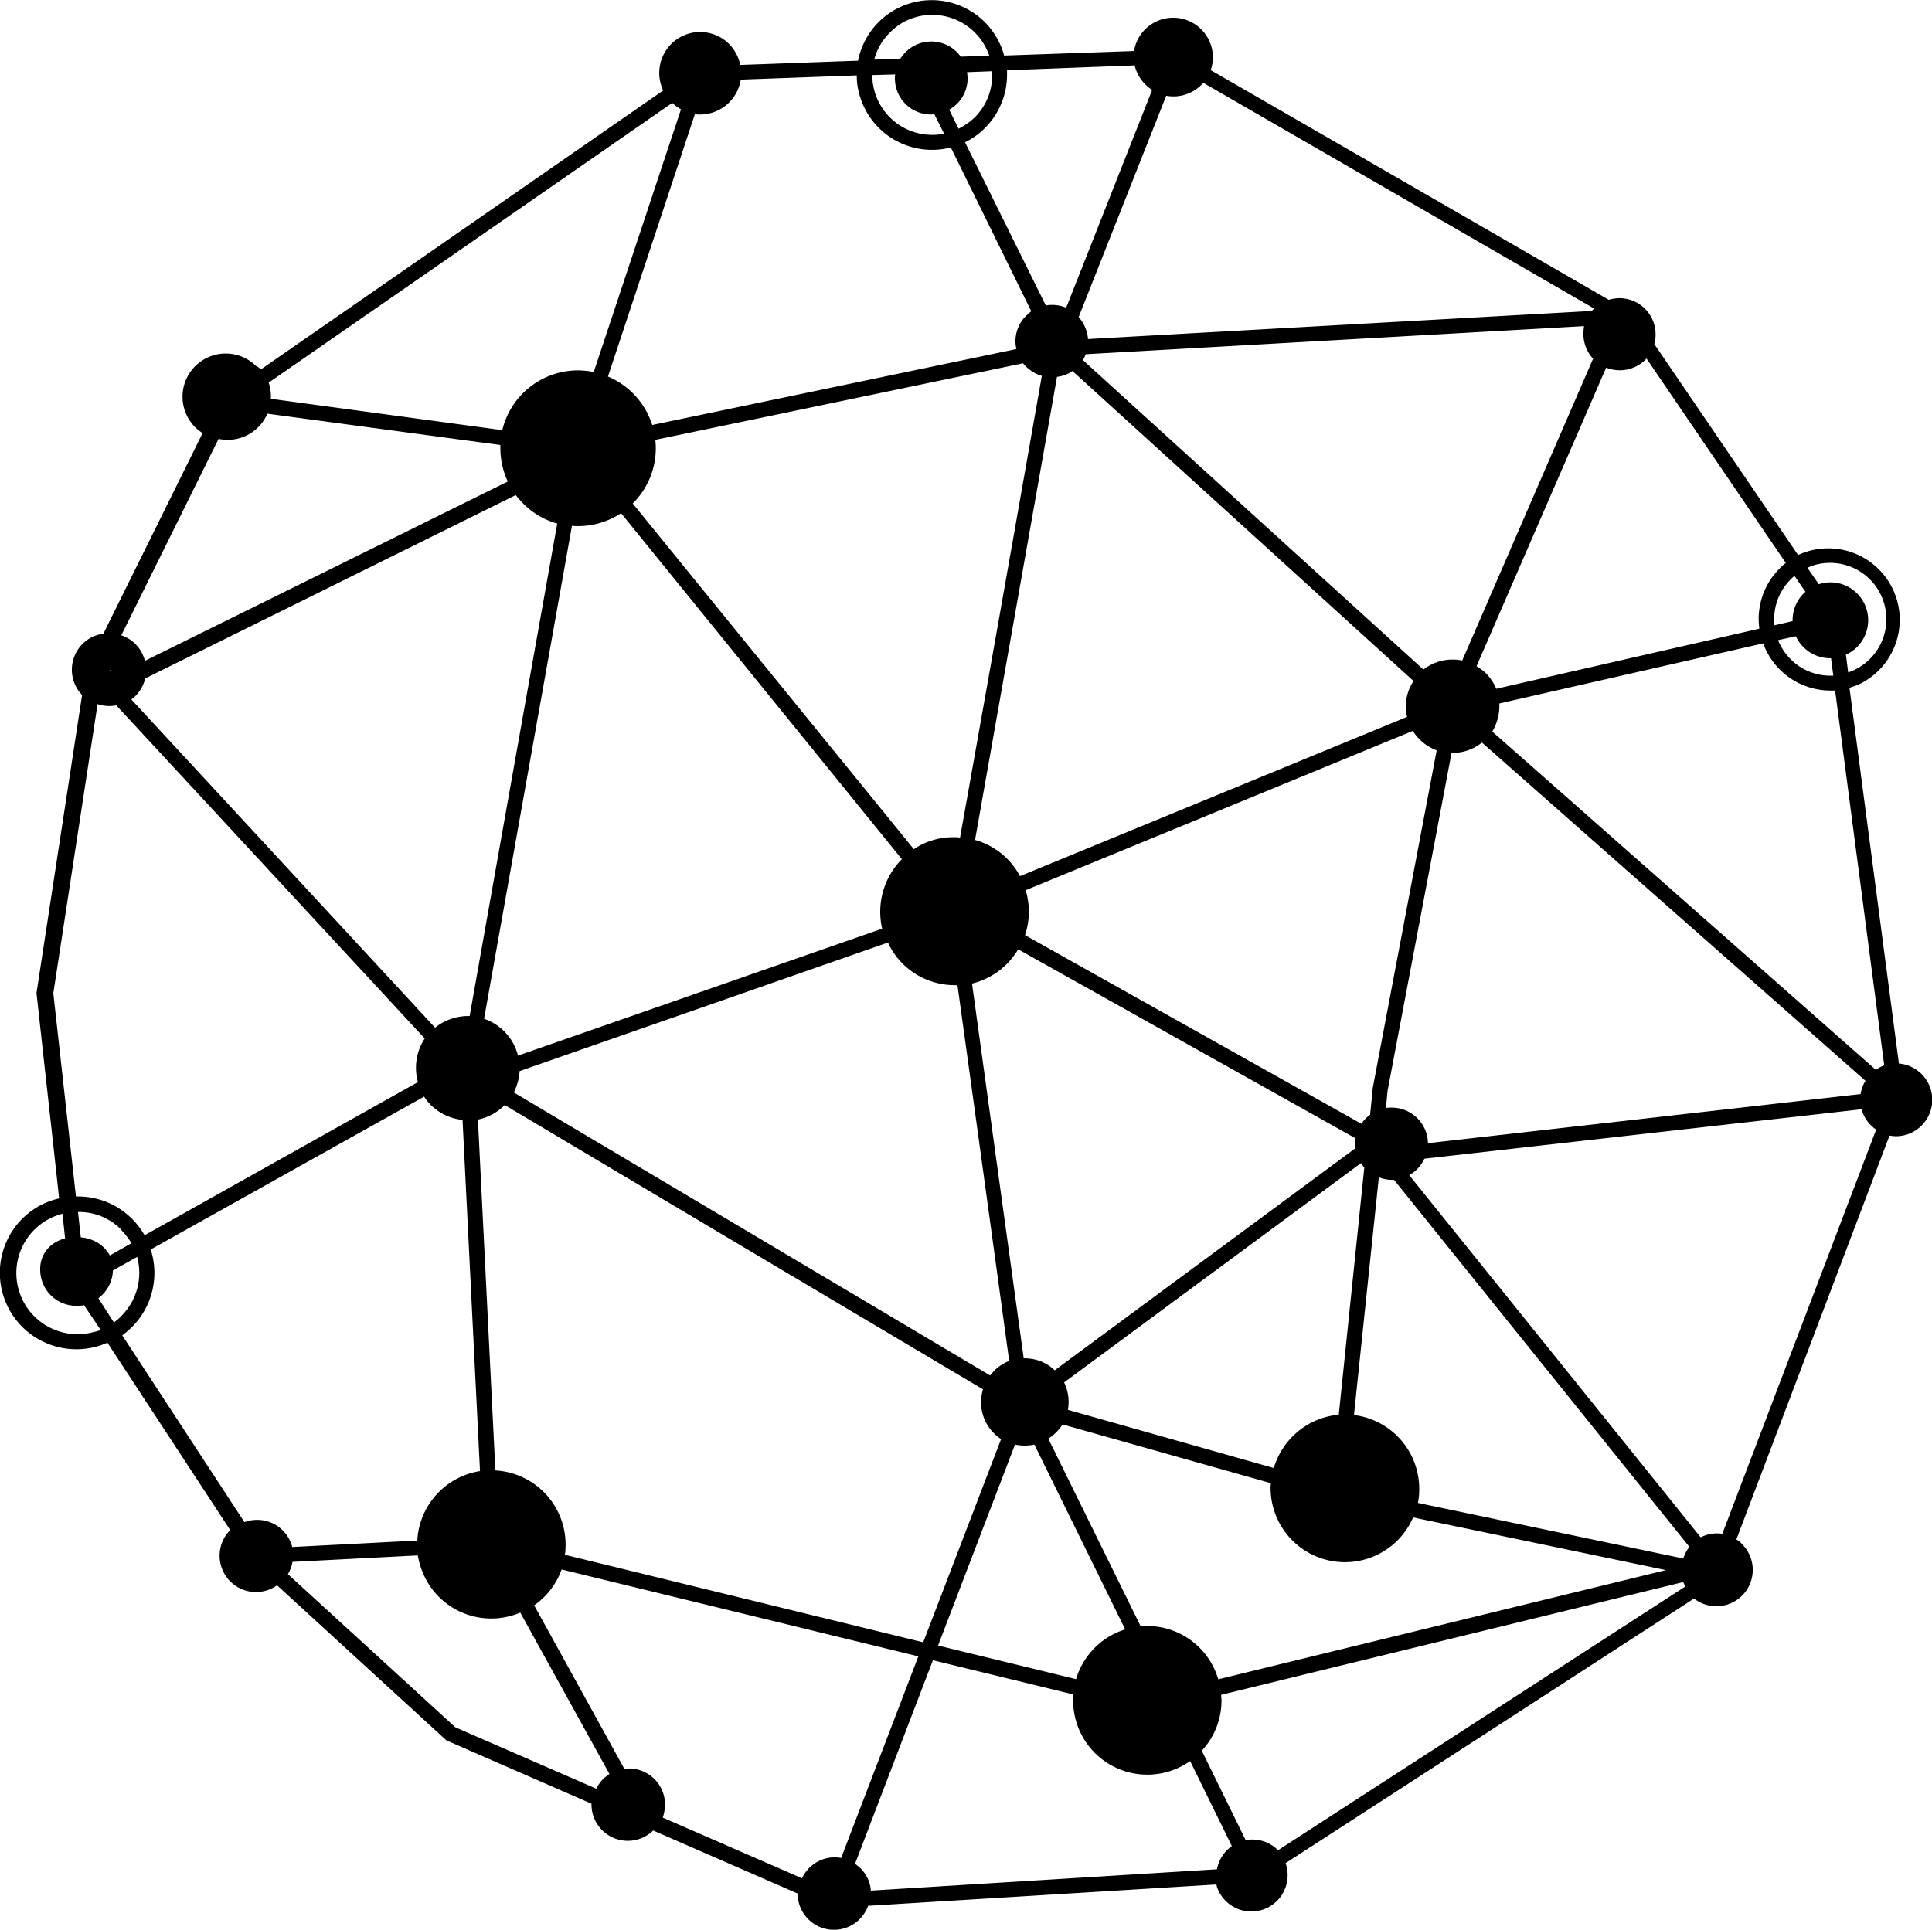 <svg xmlns="http://www.w3.org/2000/svg" viewBox="0 0 597.88 597.31"><g id="Capa_2" data-name="Capa 2"><g id="Capa_1-2" data-name="Capa 1"><g id="Grupo_140" data-name="Grupo 140"><g id="noun_connections_1593255" data-name="noun connections 1593255"><g id="Grupo_69" data-name="Grupo 69"><path id="Trazado_1132" data-name="Trazado 1132" d="M80.74,114.35,205.24,28a12.65,12.65,0,1,1,23.1-10.3,22.5,22.5,0,0,1,.8,2.4c12.1-.4,24.3-.9,36.4-1.3a23.22,23.22,0,0,1,45.2-1.6l40.2-1.4a12.28,12.28,0,0,1,24.4,1.9,10.88,10.88,0,0,1-.7,4q61.65,35.55,123.2,71.1a12.57,12.57,0,0,1,3.3-.5,11.18,11.18,0,0,1,11.2,11.2,9.89,9.89,0,0,1-.4,3l44.5,65.3a22.12,22.12,0,0,1,19.5,39.7,26.71,26.71,0,0,1-3.6,1.4q7.65,58.2,15.3,116.3a11.27,11.27,0,0,1-.9,22.5,13.55,13.55,0,0,1-2-.2q-23.7,62.55-47.4,125a6.55,6.55,0,0,1,1.8,1.5,11.25,11.25,0,0,1-14.9,16.8q-63.15,40.95-126.4,81.9a11.24,11.24,0,0,1-21,8,5.73,5.73,0,0,1-.4-1.4l-107.8,6.6a11.23,11.23,0,0,1-21.8-3.8h0l-44.7-19.5a11.25,11.25,0,0,1-19.1-8v-.3l-44.9-19.6-52.4-48a11.25,11.25,0,0,1-14.5-17.1l-38-58A23.64,23.64,0,0,1,14,372.35a23.94,23.94,0,0,1,4.3-1.4c-2.3-21.2-4.7-42.4-7-63.6q7.05-46.05,14.1-92.2a11.32,11.32,0,0,1,.2-15.9,11.06,11.06,0,0,1,6.4-3.1c10.2-20.7,20.5-41.4,30.7-62.1a13,13,0,0,1-2.3-1.8,13.36,13.36,0,0,1,18.9-18.9,3.54,3.54,0,0,1,1.4,1Zm-49.6,297.3L26,404a9.74,9.74,0,0,1-2.4.2A11.18,11.18,0,0,1,12.44,393a9.48,9.48,0,0,1,3.6-7.7,12,12,0,0,1,4.1-2l-.8-7.6a18.93,18.93,0,0,0,9.3,36.7,18.24,18.24,0,0,0,2.5-.7Zm-7-41.3a23.61,23.61,0,0,1,16.7,6.9,24.61,24.61,0,0,1,3.9,5.1l84.6-47.4a16.51,16.51,0,0,1,2.1-13.5L36,218.35a14.92,14.92,0,0,1-2.1.2,11.48,11.48,0,0,1-3.7-.6l-13.7,89.5,7,62.9Zm22.5,16.4a23.67,23.67,0,0,1-5.8,24,37.27,37.27,0,0,1-3,2.6l37.8,57.8a11.25,11.25,0,0,1,4-.7,11.12,11.12,0,0,1,7.9,3.3,11.34,11.34,0,0,1,2.9,5.1l38.7-2a23,23,0,0,1,19.4-21.5c-1.8-36.2-3.6-72.5-5.4-108.7a16.35,16.35,0,0,1-9.8-4.6,17.09,17.09,0,0,1-2.1-2.6Zm-9.1-6.1a18.27,18.27,0,0,0-13.4-5.5h0L25,383a11.9,11.9,0,0,1,6.3,2.4,11.8,11.8,0,0,1,2.7,3.2l6.7-3.8a26.4,26.4,0,0,0-3.2-4.1Zm-2.3,28.7a14.34,14.34,0,0,0,2.3-2,18.83,18.83,0,0,0,4.9-18.3l-7.5,4.2a11.19,11.19,0,0,1-4.5,8.6l4.8,7.5Zm235.3-390.9,8.1-.3a15.58,15.58,0,0,1,1.6-2,11.23,11.23,0,0,1,15.9,0,17.41,17.41,0,0,1,1.2,1.4l8.8-.3a18.65,18.65,0,0,0-23.5-11.7,17.57,17.57,0,0,0-7.2,4.5,18,18,0,0,0-4.9,8.4Zm41.1,3.3v1.4a23.35,23.35,0,0,1-13,20.9l25,50.5a11.35,11.35,0,0,1,6.3.7l26.6-67.4a15.66,15.66,0,0,1-2.1-1.7,12.39,12.39,0,0,1-3.3-5.9Zm-17.4,23.9a23.31,23.31,0,0,1-28.4-16.8,20.75,20.75,0,0,1-.7-5.5l-35.9,1.3a12.77,12.77,0,0,1-12.5,10.8,9.7,9.7,0,0,1-1.7-.1l-26.9,81.2a24.22,24.22,0,0,1,13.7,15l112.7-23.5a9.86,9.86,0,0,1-.3-2.4,11.12,11.12,0,0,1,3.3-7.9,20,20,0,0,1,1.6-1.4l-24.9-50.7Zm-24.3-22.4a18.54,18.54,0,0,0,18.6,18.5,14.72,14.72,0,0,0,3.6-.4l-3-6c-.3,0-.7.1-1,.1a11.18,11.18,0,0,1-11.2-11.2,4.87,4.87,0,0,1,.1-1.2Zm26.7,16.6a21.46,21.46,0,0,0,5-3.5,18.46,18.46,0,0,0,5.4-13.1v-1.2l-7.8.3a12.25,12.25,0,0,1,.2,1.9,11.12,11.12,0,0,1-3.3,7.9,10.77,10.77,0,0,1-2.4,1.8Zm262.7,135.9,3.5,5.1a11.33,11.33,0,0,1,3.6-.6,11.72,11.72,0,0,1,4.8,22.4l.7,5.5a17.42,17.42,0,0,0-11.2-33c-.5.2-1,.4-1.4.6Zm8.6,38h-1.5a22.15,22.15,0,0,1-20.8-14.6L464,217.75v.9a15.59,15.59,0,0,1-2.2,7.8l118.7,104.7a13,13,0,0,1,2.6-1.4l-15.2-116Zm-23.5-19.2c-.1-1-.2-2-.2-2.9a22.09,22.09,0,0,1,6.5-15.7,15.37,15.37,0,0,1,1.9-1.7L509.54,111l-.3.3a11.27,11.27,0,0,1-12.2,2.5l-40.1,92.4a20.14,20.14,0,0,1,2.9,2.2,15.52,15.52,0,0,1,3.2,4.8l81.4-18.6Zm10.9-16.3a12,12,0,0,0-1.2,1.1,17.33,17.33,0,0,0-5.1,12.3,12.1,12.1,0,0,0,.1,1.9l5.6-1.3V192a11.73,11.73,0,0,1,3.4-8.3,2.65,2.65,0,0,1,.6-.5l-3.4-4.9Zm-5.1,19.9a17.86,17.86,0,0,0,3.9,5.9,17.33,17.33,0,0,0,12.3,5.1h.9l-.7-5.4h-.2a11.73,11.73,0,0,1-8.3-3.4,13.14,13.14,0,0,1-2.4-3.4l-5.5,1.2Zm-467.1-79.7a13.08,13.08,0,0,1,.7,4.4v.6l71.6,9.7a24.08,24.08,0,0,1,23.5-18.5,26.07,26.07,0,0,1,4.8.5l27-81.3a13.5,13.5,0,0,1-2.7-2l-124.9,86.6Zm-.4,9.6a13.36,13.36,0,0,1-15.1,7.8l-30.1,60.8a11.17,11.17,0,0,1,7.3,7.9l112.3-55.5a24.67,24.67,0,0,1-2.3-10.4v-.9l-72.1-9.7ZM419,438a23,23,0,0,1,20.2,22.8,21.19,21.19,0,0,1-.4,4.4l82.1,17.2a12.44,12.44,0,0,1,1.9-3.6l-91.4-113.6h-.7a10.57,10.57,0,0,1-4-.8L419,438Zm18.3,31.7a23,23,0,0,1-44.1-8.9,9.15,9.15,0,0,1,.1-1.7l-64.5-18.2a13.29,13.29,0,0,1-2.1,2.6,13,13,0,0,1-2.3,1.8l28.6,58.1a13.4,13.4,0,0,1,2-.1,22.92,22.92,0,0,1,22,16.5L515.54,486l-78.2-16.3Zm-43.1-15.3a23.13,23.13,0,0,1,20.1-16.5l7.9-76.5a7.1,7.1,0,0,1-1-1.4l-91.9,67.9a13.9,13.9,0,0,1,1.4,6,21.05,21.05,0,0,1-.2,2.5l63.7,18Zm-199.6,93a11.18,11.18,0,0,1,11.2,11.2,13.44,13.44,0,0,1-.7,4l43.1,18.8a11.12,11.12,0,0,1,10.2-6.5,12.25,12.25,0,0,1,1.9.2l23.9-62.4-110.4-26.9a22.86,22.86,0,0,1-8.5,11.1l27.9,50.6c.5,0,.9-.1,1.4-.1Zm-10.1,6.3a12.47,12.47,0,0,1,2.1-3,15.58,15.58,0,0,1,2-1.6L161,499.15a22.91,22.91,0,0,1-30.1-12.2,24.94,24.94,0,0,1-1.6-5.5l-38.8,2a10.94,10.94,0,0,1-1.4,3.8l51.8,47.4,43.6,19Zm80.1,23.2a21,21,0,0,1,1.7,1.4,10.84,10.84,0,0,1,3.2,6.9l107.1-6.6a11.29,11.29,0,0,1,3.1-5.9,17.38,17.38,0,0,1,1.5-1.3l-12.9-26.3a22.95,22.95,0,0,1-36.2-18.7,12.1,12.1,0,0,1,.1-1.9l-43.5-10.6-24.1,63Zm123-7.5a11.12,11.12,0,0,1,7.9,3.3h0l126-81.6c-.2-.5-.4-.9-.6-1.4l-143,34.9c0,.6.1,1.2.1,1.8a22.73,22.73,0,0,1-6.1,15.5l13.6,27.7a7.49,7.49,0,0,1,2.1-.2ZM333,519.75a23,23,0,0,1,15.2-15.4l-28.1-57.2a15.15,15.15,0,0,1-6,0l-23.8,62.2Zm-179.7-64.6a23,23,0,0,1,21.7,24.2,13.66,13.66,0,0,1-.2,1.9l110.9,27.1,24.1-62.9a12.39,12.39,0,0,1-2.2-1.8,13.49,13.49,0,0,1-3.4-13.6q-74-43.95-148-88l-.1.1a16.48,16.48,0,0,1-8.2,4.4l5.4,108.6Zm219.1-429.5-.6.6a12.25,12.25,0,0,1-8.7,3.6,16.35,16.35,0,0,1-2.2-.2l-27.1,68.5a11.58,11.58,0,0,1,2.9,6.8l155.9-8.7a4.62,4.62,0,0,1,.7-.7h.1l-121-69.9Zm-36.4,84a10.08,10.08,0,0,1-.9,1.8l105.4,95.8a14.65,14.65,0,0,1,9-3.1,15.26,15.26,0,0,1,3,.3l40.5-93.4a11.43,11.43,0,0,1-3-7.7,19.42,19.42,0,0,1,.2-2.4L336,109.65Zm-4.1,5.2a10.41,10.41,0,0,1-4.8,1.8L301.74,260a22.58,22.58,0,0,1,13.9,11.2l119.8-49.3a14.09,14.09,0,0,1,2-11.1l-105.5-95.9Zm-9.5,1.5a11.7,11.7,0,0,1-4.8-2.8,5.24,5.24,0,0,1-1-1.1l-113.8,23.7a24,24,0,0,1-6.9,19.6l-.1.1,87,107a21.64,21.64,0,0,1,12.6-3.7,9.7,9.7,0,0,1,1.7.1q12.75-71.4,25.3-142.9Zm258.2,233.3a11.09,11.09,0,0,1-4.5-6.3l-135.3,15.3a12.27,12.27,0,0,1-2.3,3.3,10.77,10.77,0,0,1-2.4,1.8l90.2,112.1a11.13,11.13,0,0,1,6.7-1.1Zm-4.8-11a10.74,10.74,0,0,1,1.5-4.1l-118.7-104.7a14.43,14.43,0,0,1-9.1,3.2h-.3l-19.8,104.6-.5,5.3a10.87,10.87,0,0,1,1.8-.1,11.21,11.21,0,0,1,11.2,11l133.9-15.2Zm-258.6-49.2,104.1,58.4a11.92,11.92,0,0,1,1.5-1.8,10.59,10.59,0,0,1,1.2-1l.8-8v-.2l19.8-104.6a14.19,14.19,0,0,1-5.3-3.4,17.09,17.09,0,0,1-2.1-2.6l-119.8,49.3a22.75,22.75,0,0,1-.2,13.9Zm102.3,62.9-104.4-58.5a24.78,24.78,0,0,1-3.5,4.5,22.9,22.9,0,0,1-10.8,6.1l16,116h.3a13.33,13.33,0,0,1,9.3,3.7l93-68.7a6.6,6.6,0,0,1-.1-1.4,11.14,11.14,0,0,0,.2-1.7Zm-227.3-193.5a24.15,24.15,0,0,1-13.3,4,12.1,12.1,0,0,1-1.9-.1l-27.2,152.6a16.26,16.26,0,0,1,10.5,11.4L273,287.45a23.09,23.09,0,0,1,6.1-21.5l-86.9-107.1Zm-19.8,3.2a23.89,23.89,0,0,1-10.5-6.2,28.48,28.48,0,0,1-2.3-2.6L44.94,210a11.6,11.6,0,0,1-3,5.4,6.89,6.89,0,0,1-1.3,1.1l94,101.6a16.47,16.47,0,0,1,10.2-3.6h.5q13.5-76.2,27.1-152.4Zm-11.6,169.5a17.11,17.11,0,0,1-1.8,6.6l147.4,87.6c.4-.5.8-.9,1.2-1.4a13.76,13.76,0,0,1,4.7-3.1q-7.95-58.2-16-116.3h-.8a22.85,22.85,0,0,1-16.2-6.7,22.28,22.28,0,0,1-4.5-6.5l-114,39.8ZM34.54,207.35H34l.4.4a.76.76,0,0,1,.1-.4Z"/></g></g></g></g></g></svg>